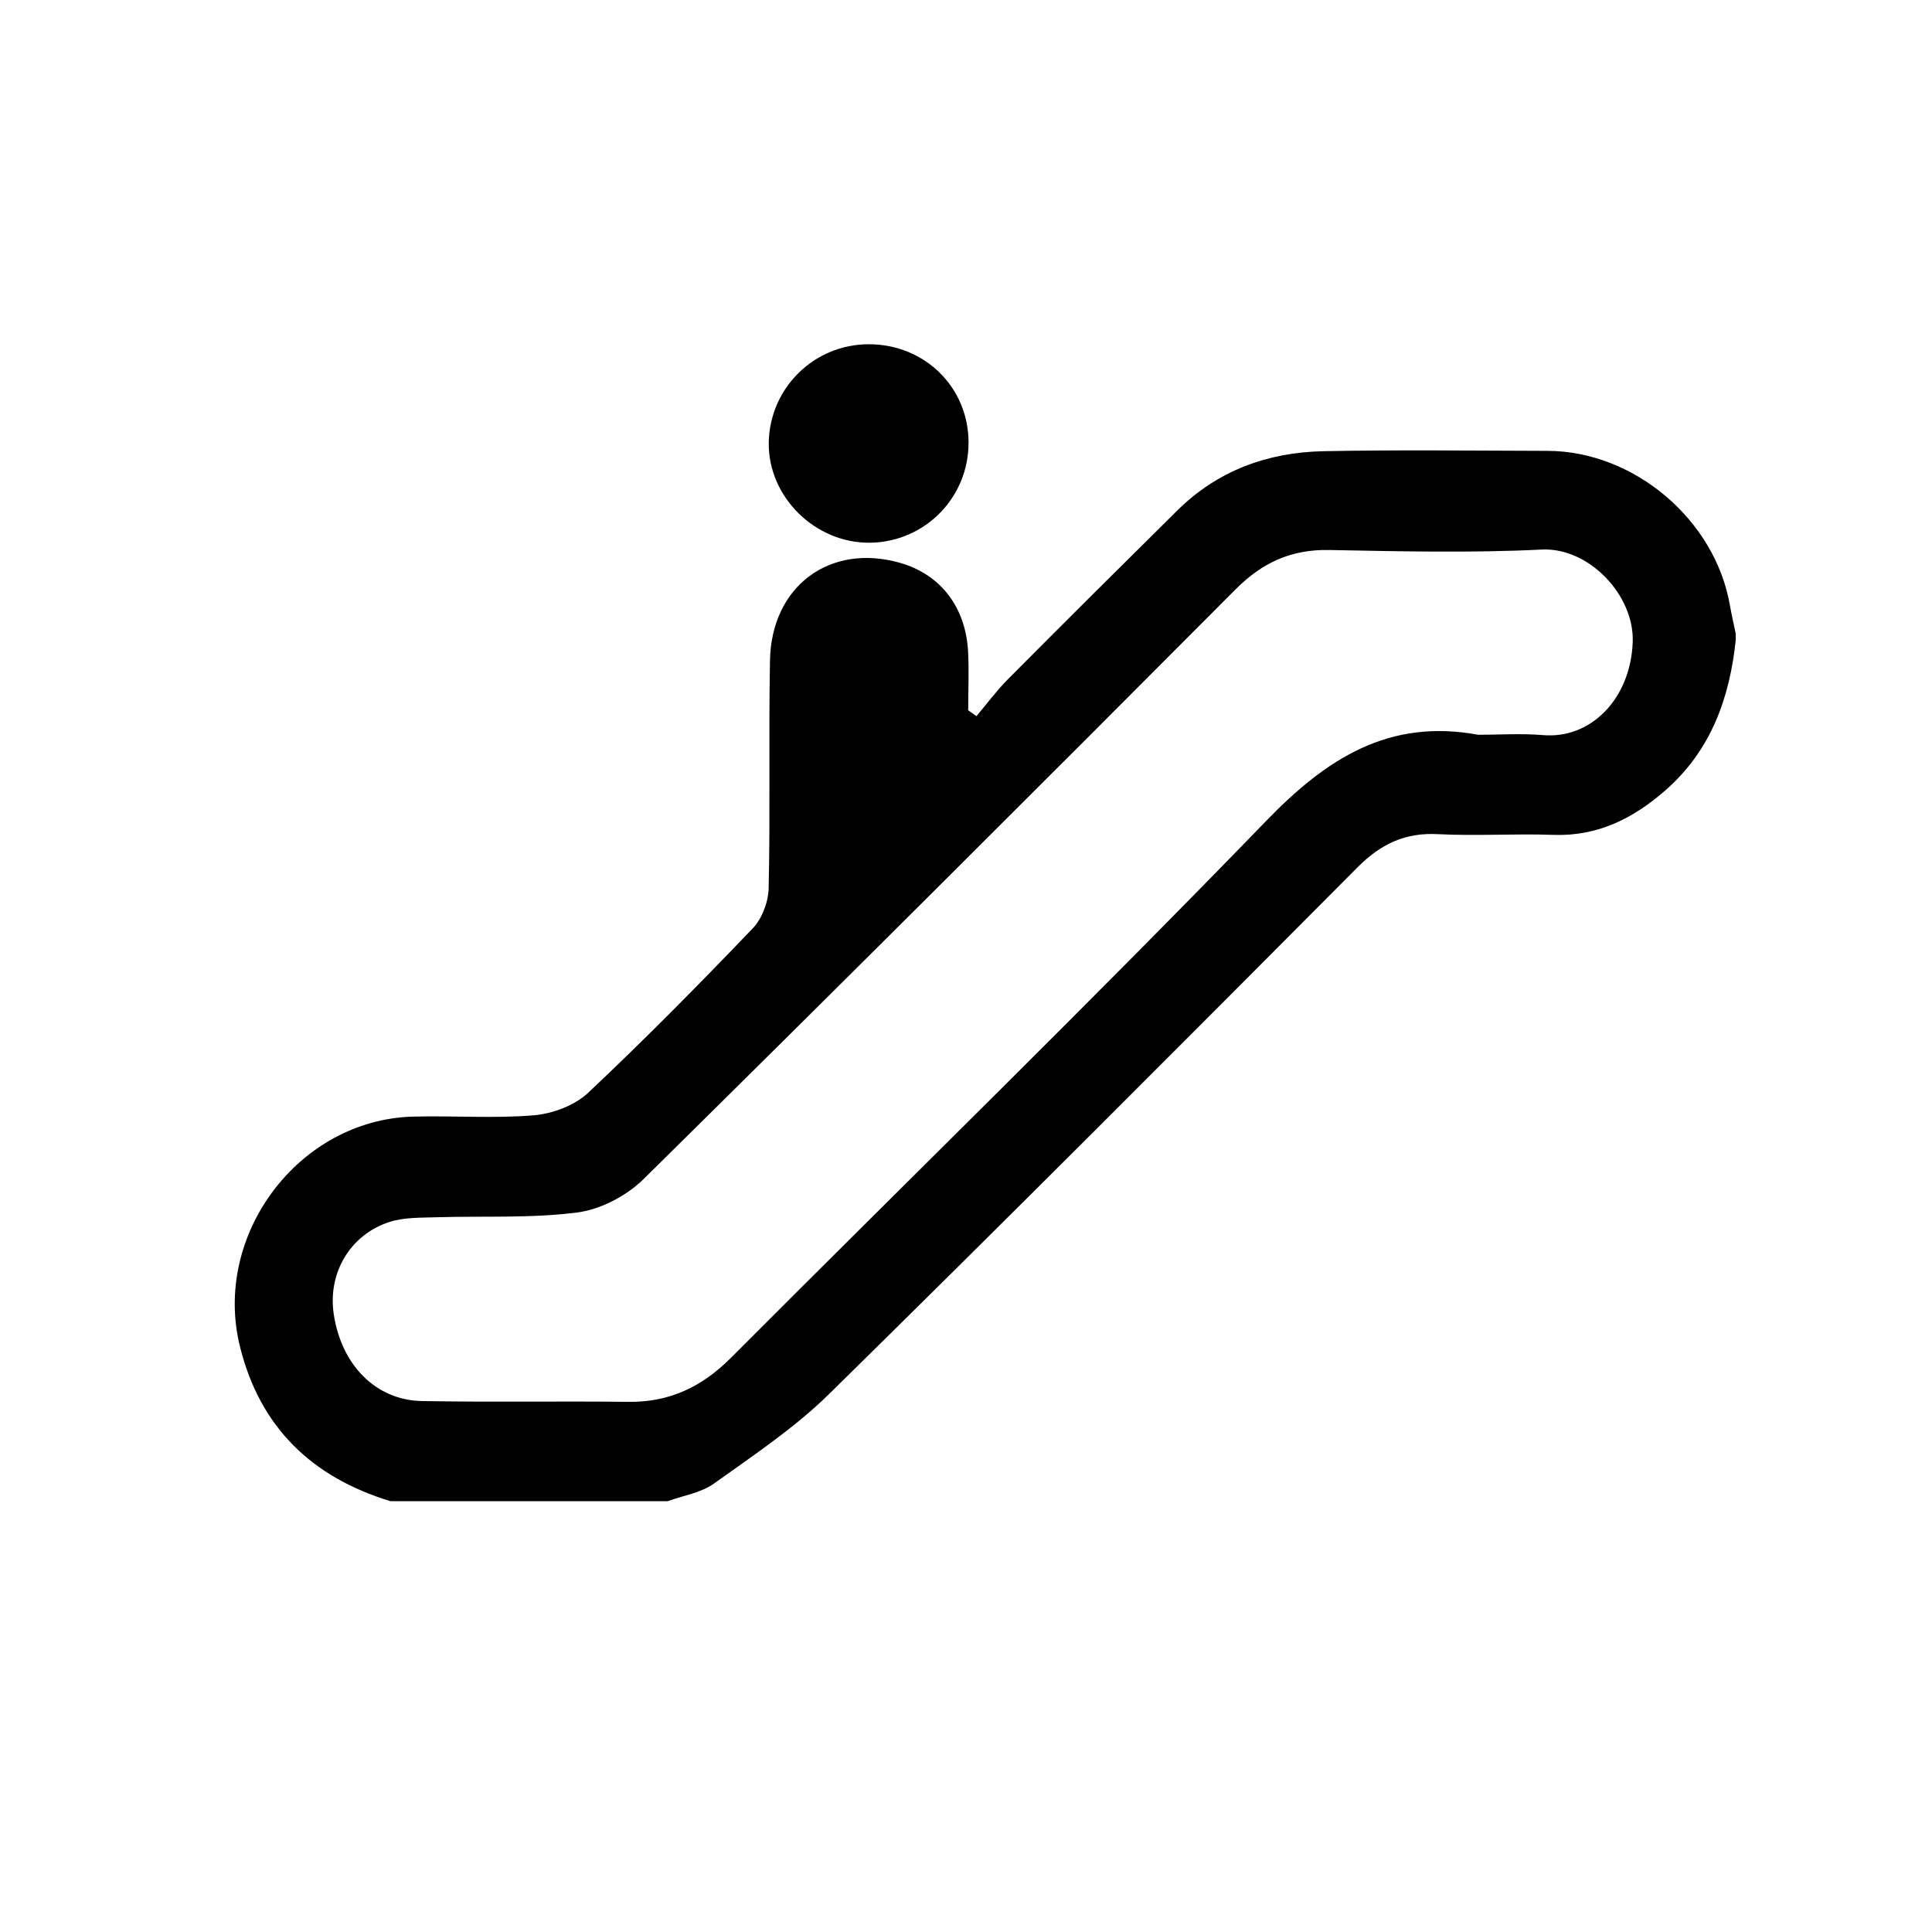 <?xml version="1.0" encoding="utf-8"?>
<!DOCTYPE svg PUBLIC "-//W3C//DTD SVG 1.1//EN" "http://www.w3.org/Graphics/SVG/1.1/DTD/svg11.dtd">
<svg version="1.1" class="icon escalator" xmlns="http://www.w3.org/2000/svg" xmlns:xlink="http://www.w3.org/1999/xlink" x="0px" y="0px"
	 width="22px" height="22px" viewBox="0 0 22 22" enable-background="new 0 0 22 22" xml:space="preserve">
<g>
	<defs>
		<rect id="SVGID_1_" width="22" height="22"/>
	</defs>
	<clipPath id="SVGID_2_">
		<use xlink:href="#SVGID_1_"  overflow="visible"/>
	</clipPath>
	<path clip-path="url(#SVGID_2_)" fill-rule="evenodd" clip-rule="evenodd" d="M19.766,7.282
		c-0.069,0.665-0.282,1.262-0.801,1.717c-0.366,0.32-0.77,0.525-1.274,0.508c-0.436-0.016-0.874,0.014-1.31-0.008
		c-0.377-0.022-0.656,0.11-0.921,0.376c-1.998,2.008-3.999,4.014-6.018,5.998c-0.394,0.387-0.862,0.699-1.313,1.021
		C7.981,17,7.78,17.03,7.603,17.094H4.445c-0.89-0.272-1.481-0.835-1.711-1.754c-0.32-1.273,0.664-2.591,1.972-2.625
		c0.458-0.012,0.919,0.023,1.375-0.015c0.213-0.019,0.461-0.111,0.615-0.255c0.643-0.605,1.264-1.235,1.876-1.874
		c0.107-0.112,0.179-0.306,0.181-0.463c0.019-0.862-0.001-1.724,0.015-2.586c0.015-0.847,0.681-1.339,1.477-1.114
		c0.463,0.131,0.753,0.503,0.779,1.016c0.011,0.221,0.001,0.443,0.001,0.664c0.031,0.021,0.062,0.045,0.094,0.067
		c0.119-0.141,0.229-0.29,0.358-0.42c0.639-0.643,1.282-1.282,1.927-1.92c0.46-0.456,1.029-0.664,1.665-0.677
		c0.85-0.017,1.7-0.006,2.552-0.004c0.989,0.003,1.91,0.786,2.078,1.76c0.019,0.108,0.044,0.214,0.066,0.322V7.282z M16.833,8.367
		c0.245,0,0.493-0.017,0.738,0.004c0.542,0.046,0.996-0.41,1.021-1.058c0.021-0.534-0.499-1.084-1.04-1.055
		c-0.804,0.04-1.611,0.02-2.418,0.005c-0.434-0.008-0.764,0.145-1.069,0.453c-2.236,2.245-4.479,4.483-6.734,6.708
		c-0.193,0.191-0.488,0.347-0.753,0.382c-0.529,0.069-1.071,0.039-1.607,0.055c-0.177,0.006-0.363,0-0.528,0.051
		c-0.454,0.142-0.712,0.583-0.643,1.05c0.086,0.58,0.478,0.983,1.006,0.992c0.783,0.014,1.568,0,2.352,0.009
		c0.466,0.006,0.836-0.172,1.163-0.499c2.032-2.037,4.093-4.046,6.095-6.114C15.106,8.636,15.816,8.179,16.833,8.367"/>
	<path clip-path="url(#SVGID_2_)" fill-rule="evenodd" clip-rule="evenodd" d="M11.029,5.036
		c0.003,0.626-0.492,1.133-1.117,1.144C9.284,6.19,8.744,5.658,8.754,5.039c0.011-0.623,0.518-1.12,1.141-1.119
		C10.53,3.921,11.027,4.409,11.029,5.036"/>
</g>
</svg>
